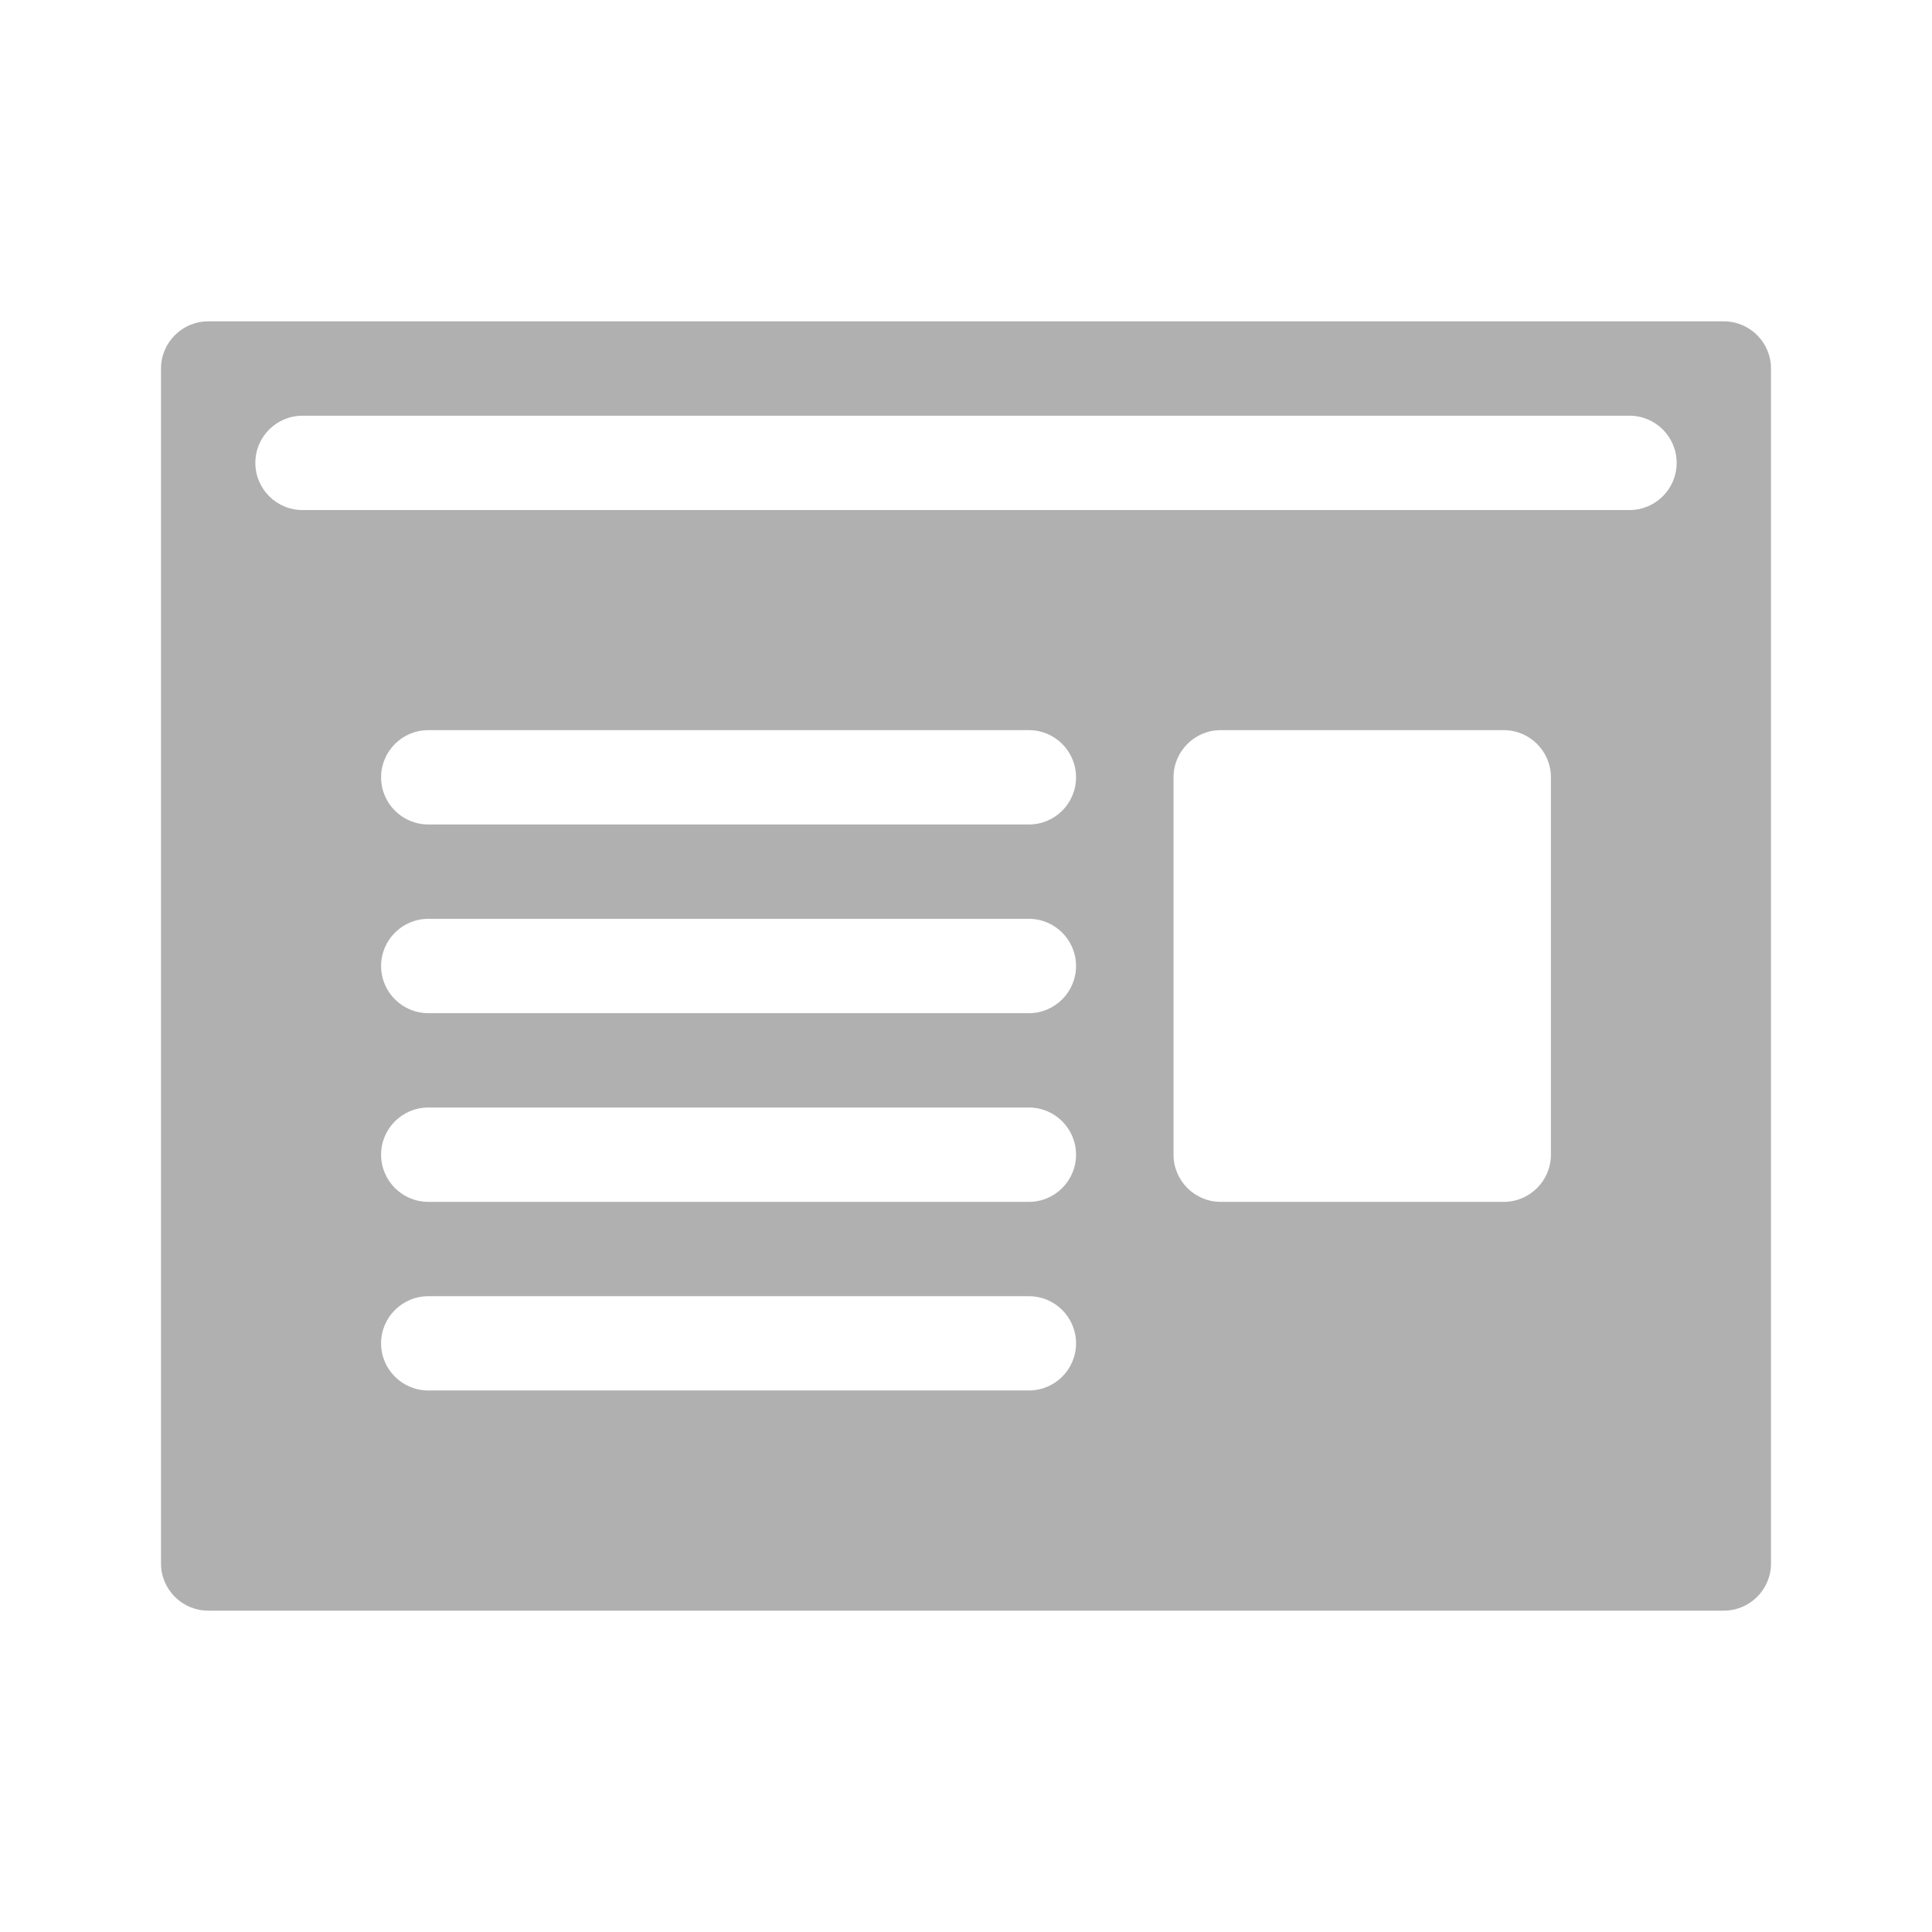 <svg width="24" height="24" viewBox="0 0 24 24" fill="none" xmlns="http://www.w3.org/2000/svg">
<g clip-path="url(#clip0)">
<path d="M2 4.578V19.422C2 19.745 2.263 20.008 2.586 20.008H21.414C21.738 20.008 22 19.745 22 19.422V4.578C22 4.255 21.738 3.992 21.414 3.992H2.586C2.263 3.992 2 4.255 2 4.578ZM12.781 17.273H5.32C4.997 17.273 4.734 17.011 4.734 16.688C4.734 16.364 4.997 16.102 5.32 16.102H12.781C13.105 16.102 13.367 16.364 13.367 16.688C13.367 17.011 13.105 17.273 12.781 17.273ZM12.781 14.93H5.32C4.997 14.93 4.734 14.667 4.734 14.344C4.734 14.02 4.997 13.758 5.32 13.758H12.781C13.105 13.758 13.367 14.02 13.367 14.344C13.367 14.667 13.105 14.93 12.781 14.93ZM12.781 12.586H5.32C4.997 12.586 4.734 12.323 4.734 12C4.734 11.677 4.997 11.414 5.32 11.414H12.781C13.105 11.414 13.367 11.677 13.367 12C13.367 12.323 13.105 12.586 12.781 12.586ZM12.781 10.242H5.32C4.997 10.242 4.734 9.98 4.734 9.656C4.734 9.333 4.997 9.07 5.32 9.07H12.781C13.105 9.07 13.367 9.333 13.367 9.656C13.367 9.98 13.105 10.242 12.781 10.242ZM18.68 14.93H15.164C14.841 14.93 14.578 14.667 14.578 14.344V9.656C14.578 9.333 14.841 9.07 15.164 9.07H18.68C19.003 9.07 19.266 9.333 19.266 9.656V14.344C19.266 14.667 19.003 14.93 18.68 14.93ZM20.242 6.336H3.758C3.434 6.336 3.172 6.073 3.172 5.75C3.172 5.427 3.434 5.164 3.758 5.164H20.242C20.566 5.164 20.828 5.427 20.828 5.75C20.828 6.073 20.566 6.336 20.242 6.336Z" fill="#B0B0B0"/>
</g>
<defs>
<clipPath id="clip0">
<rect width="20" height="16.016" fill="white" transform="translate(2 3.992)"/>
</clipPath>
</defs>
</svg>
